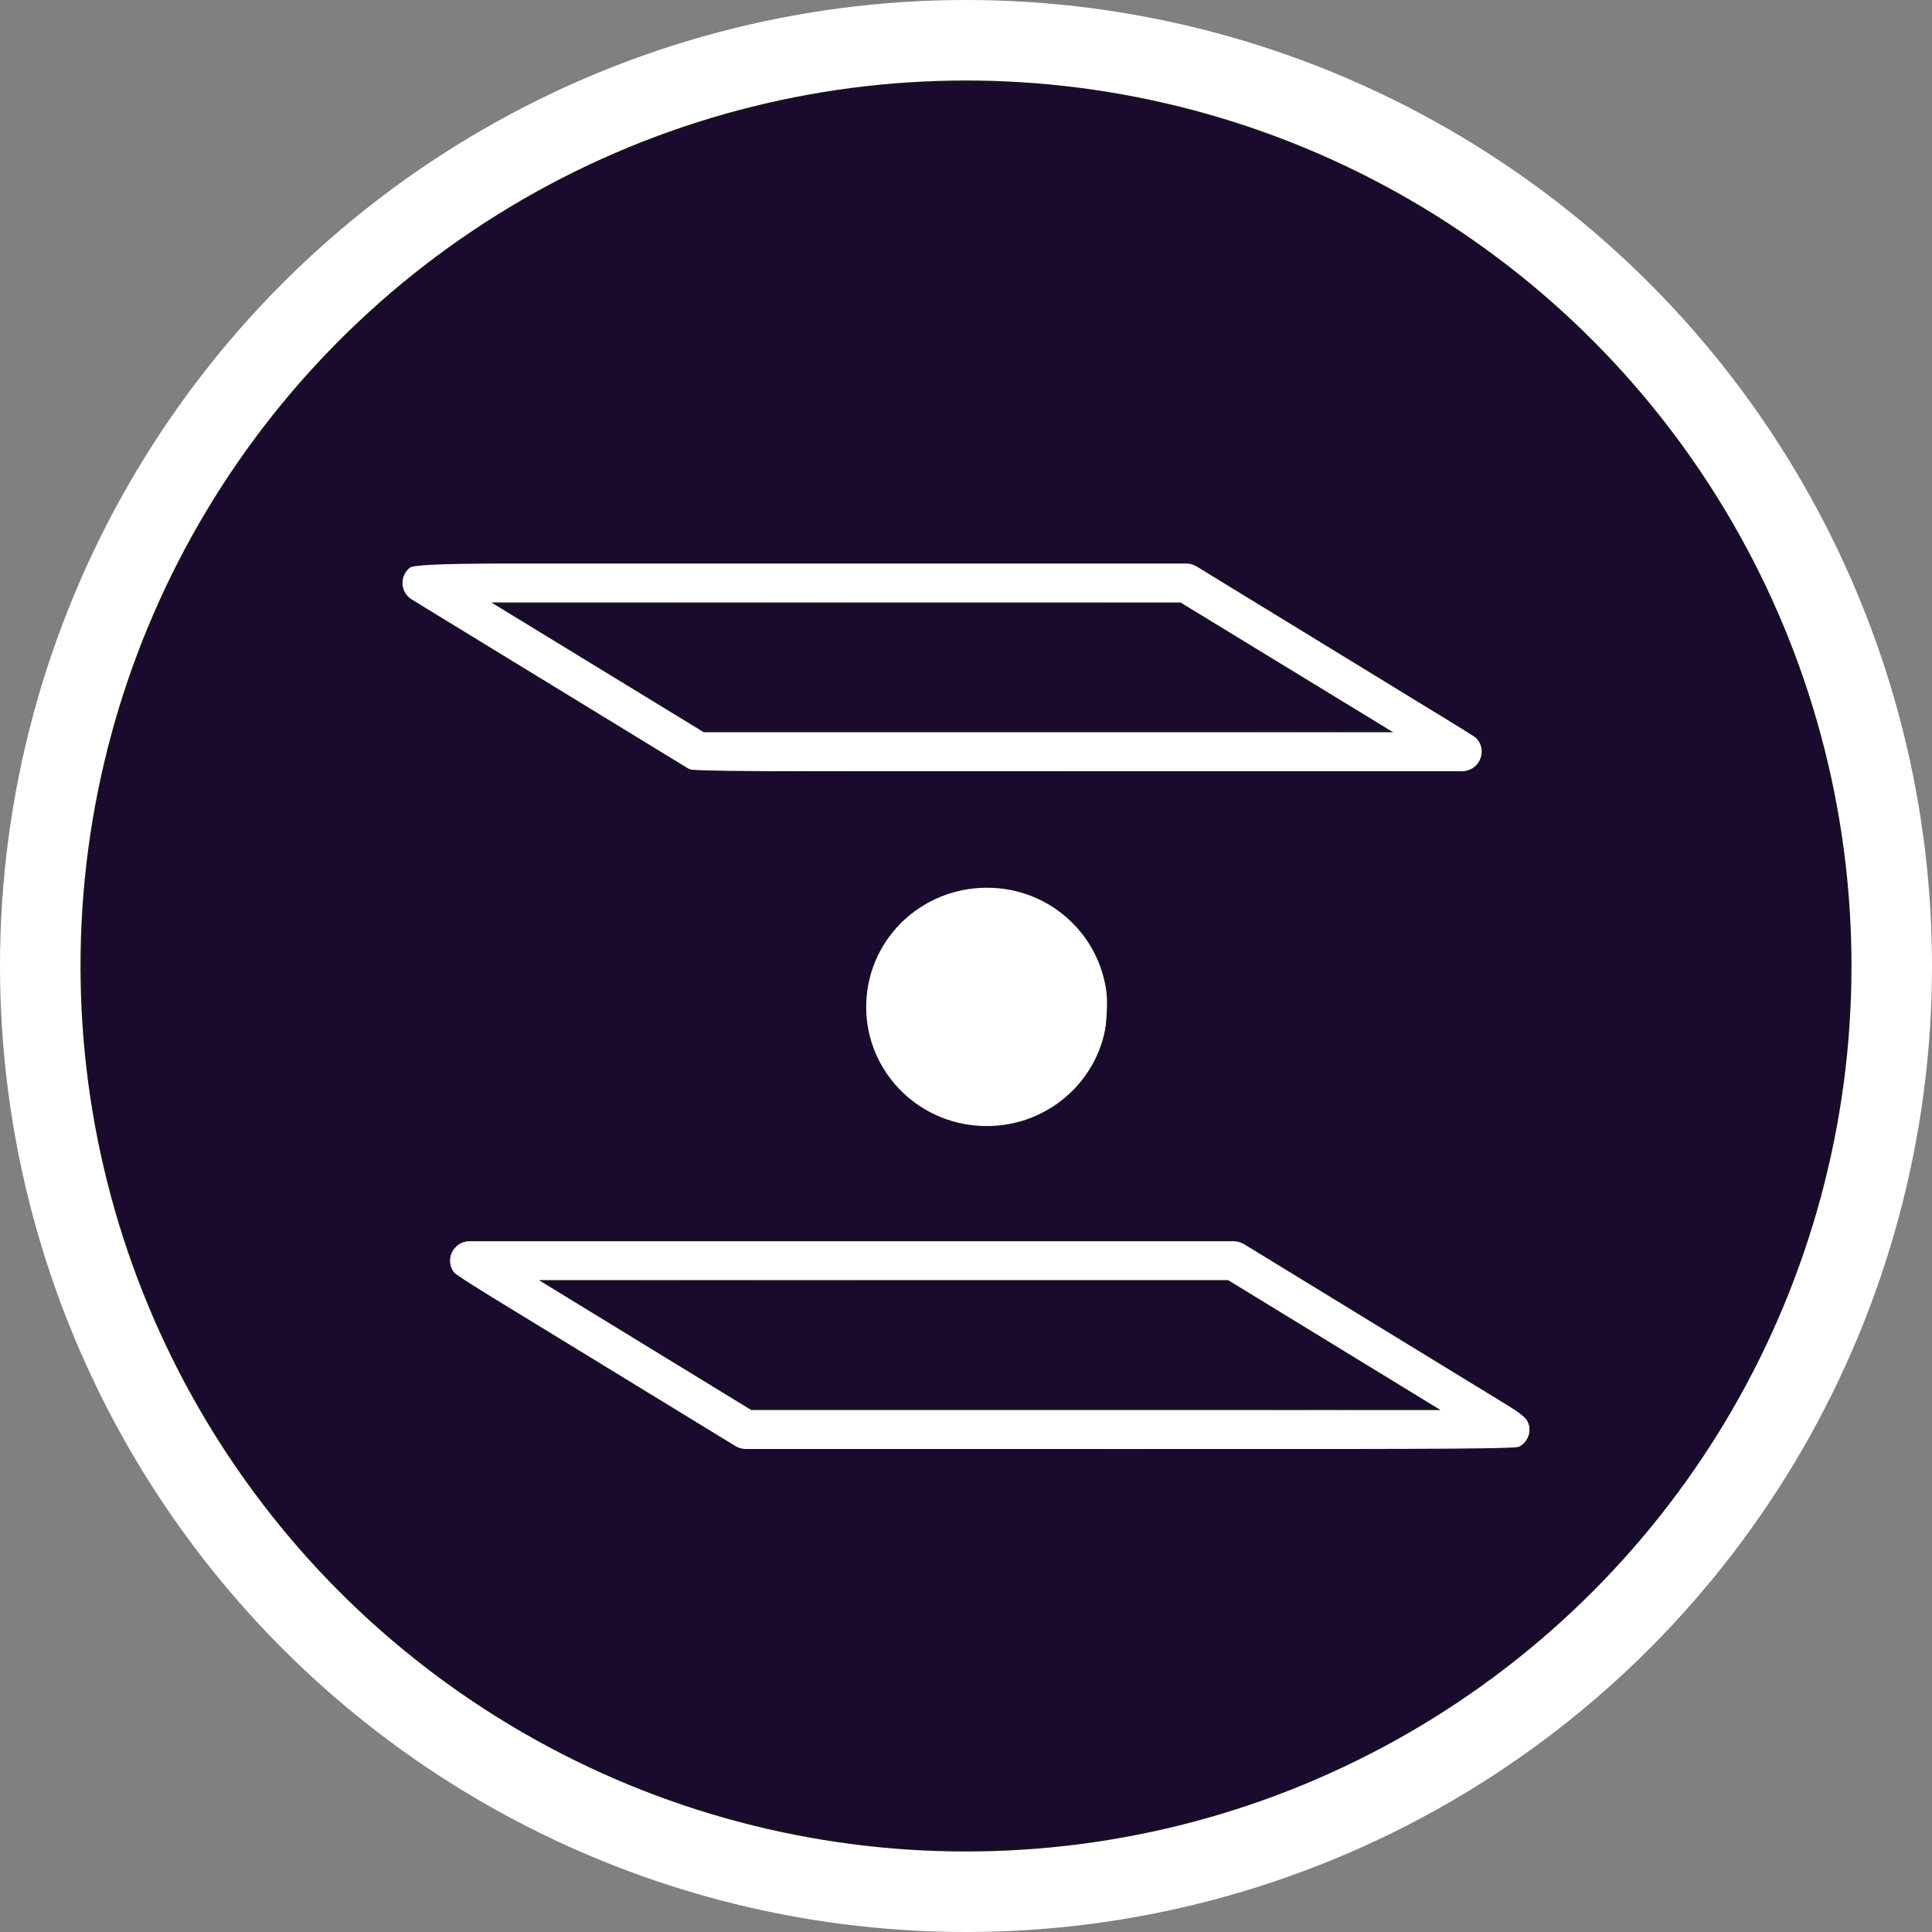 <?xml version="1.0" encoding="UTF-8" standalone="no"?>
<svg
   xmlns:dc="http://purl.org/dc/elements/1.1/"
   xmlns:cc="http://creativecommons.org/ns#"
   xmlns:rdf="http://www.w3.org/1999/02/22-rdf-syntax-ns#"
   xmlns:svg="http://www.w3.org/2000/svg"
   xmlns="http://www.w3.org/2000/svg"
   xmlns:sodipodi="http://sodipodi.sourceforge.net/DTD/sodipodi-0.dtd"
   xmlns:inkscape="http://www.inkscape.org/namespaces/inkscape"
   width="24"
   height="24"
   viewBox="0 0 24 24"
   fill="none"
   version="1.1"
   id="svg18"
   sodipodi:docname="intr.svg"
   inkscape:version="0.92.5 (2060ec1f9f, 2020-04-08)">
  <rect x="0" y="0" width="24" height="24" fill="#808080" stroke="none"/>
  <sodipodi:namedview
     pagecolor="#ffffff"
     bordercolor="#666666"
     borderopacity="1"
     objecttolerance="10"
     gridtolerance="10"
     guidetolerance="10"
     inkscape:pageopacity="0"
     inkscape:pageshadow="2"
     inkscape:window-width="1848"
     inkscape:window-height="1016"
     id="namedview20"
     showgrid="false"
     inkscape:zoom="39.333333"
     inkscape:cx="9.2553269"
     inkscape:cy="15.668617"
     inkscape:window-x="72"
     inkscape:window-y="27"
     inkscape:window-maximized="1"
     inkscape:current-layer="svg18" />
  <g
     clip-path="url(#clip0_101_4)"
     id="g8">
    <circle
       cx="12"
       cy="12"
       r="11.5"
       fill="#161616"
       stroke="white"
       id="circle2" />
    <g
       clip-path="url(#clip1_101_4)"
       id="g6">
      <path
         d="M18.754 18H9.265C9.22 18 9.175 17.987 9.137 17.964L5.706 15.866C5.661 15.838 5.626 15.797 5.607 15.748C5.588 15.699 5.585 15.645 5.6 15.595C5.614 15.544 5.645 15.5 5.687 15.468C5.73 15.436 5.781 15.419 5.834 15.419H15.325C15.37 15.419 15.414 15.432 15.453 15.455L18.882 17.552C18.928 17.579 18.963 17.62 18.983 17.67C19.002 17.719 19.005 17.773 18.991 17.824C18.976 17.875 18.945 17.92 18.902 17.952C18.859 17.983 18.807 18 18.754 18ZM9.332 17.516H17.895L15.256 15.902H6.693L9.332 17.516ZM18.163 9.58H8.673C8.627 9.58 8.583 9.567 8.545 9.544L5.115 7.447C5.07 7.419 5.036 7.378 5.016 7.329C4.997 7.28 4.995 7.226 5.009 7.175C5.024 7.125 5.054 7.08 5.097 7.049C5.139 7.017 5.191 7 5.244 7H14.734C14.78 7 14.824 7.012 14.863 7.036L18.291 9.133C18.337 9.16 18.371 9.202 18.39 9.251C18.41 9.3 18.412 9.354 18.398 9.404C18.383 9.455 18.353 9.499 18.31 9.531C18.268 9.562 18.216 9.58 18.163 9.58H18.163ZM8.742 9.096H17.306L14.665 7.484H6.103L8.742 9.096ZM13.308 11.451C13.029 11.179 12.653 11.027 12.262 11.028H12.247C11.85 11.03 11.471 11.188 11.192 11.466C10.913 11.745 10.758 12.123 10.76 12.515C10.761 12.908 10.921 13.284 11.203 13.56C11.484 13.836 11.865 13.99 12.261 13.988H12.277C12.572 13.985 12.86 13.895 13.104 13.73C13.348 13.565 13.537 13.332 13.648 13.061C13.758 12.789 13.785 12.491 13.724 12.205C13.664 11.918 13.519 11.656 13.308 11.451Z"
         fill="white"
         id="path4" />
    </g>
  </g>
  <defs
     id="defs16">
    <clipPath
       id="clip0_101_4">
      <rect
         width="24"
         height="24"
         fill="white"
         id="rect10" />
    </clipPath>
    <clipPath
       id="clip1_101_4">
      <rect
         width="14"
         height="11"
         fill="white"
         transform="translate(5 7)"
         id="rect13" />
    </clipPath>
  </defs>
  <path
     style="fill:#1a0a2d;fill-opacity:1;stroke-width:0.025"
     d="M 11.302,22.97 C 9.065,22.792 7.094,22.059 5.387,20.771 2.974,18.949 1.439,16.256 1.078,13.21 1.021,12.73 1.013,11.365 1.064,10.897 1.43,7.576 3.168,4.695 5.913,2.857 7.347,1.896 8.971,1.303 10.781,1.079 c 0.459,-0.057 1.885,-0.065 2.326,-0.014 3.038,0.355 5.611,1.76 7.48,4.086 0.274,0.341 0.751,1.04 0.953,1.398 0.819,1.448 1.292,3.011 1.42,4.691 0.037,0.481 0.017,1.475 -0.039,1.958 -0.339,2.927 -1.774,5.542 -4.038,7.36 -1.638,1.316 -3.564,2.117 -5.688,2.366 -0.327,0.038 -1.6,0.069 -1.894,0.046 z m 7.607,-5.005 c 0.03,-0.021 0.068,-0.078 0.084,-0.127 0.025,-0.075 0.022,-0.104 -0.017,-0.182 -0.041,-0.082 -0.228,-0.204 -1.623,-1.056 C 16.486,16.07 15.691,15.585 15.587,15.523 L 15.397,15.409 H 10.572 5.748 l -0.079,0.071 c -0.097,0.086 -0.112,0.224 -0.035,0.324 0.027,0.035 0.833,0.544 1.791,1.13 l 1.742,1.066 4.844,0.001 c 4.27,0.001 4.85,-0.003 4.898,-0.037 z m -6.263,-4.019 c 0.339,-0.082 0.689,-0.333 0.875,-0.628 0.165,-0.262 0.214,-0.424 0.228,-0.748 0.011,-0.256 0.006,-0.307 -0.054,-0.497 -0.229,-0.734 -0.97,-1.175 -1.722,-1.024 -0.717,0.144 -1.216,0.74 -1.218,1.456 -8.27e-4,0.403 0.151,0.773 0.43,1.048 0.392,0.386 0.911,0.526 1.46,0.393 z M 18.334,9.513 C 18.422,9.425 18.436,9.27 18.363,9.184 18.329,9.144 16.225,7.844 14.99,7.1 L 14.814,6.994 H 9.987 c -5.35,0 -4.918,-0.014 -4.977,0.165 -0.034,0.104 -0.013,0.196 0.059,0.261 0.048,0.043 3.306,2.043 3.475,2.133 0.052,0.028 0.918,0.034 4.89,0.034 l 4.826,1.525e-4 0.074,-0.074 z"
     id="path829"
     inkscape:connector-curvature="0" />
  <path
     style="fill:#1a0a2d;fill-opacity:1;stroke-width:0.025"
     d="m 7.456,8.296 -1.278,-0.781 4.247,-0.006 4.247,-0.006 1.277,0.779 c 0.702,0.428 1.281,0.783 1.287,0.788 0.006,0.005 -1.905,0.009 -4.246,0.009 L 8.734,9.077 Z"
     id="path831"
     inkscape:connector-curvature="0" />
  <path
     style="fill:#1a0a2d;fill-opacity:1;stroke-width:0.025"
     d="M 8.041,16.712 6.764,15.931 l 4.247,-0.006 4.247,-0.006 1.276,0.779 c 0.702,0.429 1.281,0.783 1.287,0.788 0.006,0.005 -1.905,0.009 -4.246,0.009 l -4.256,-5.01e-4 z"
     id="path833"
     inkscape:connector-curvature="0" />
</svg>
